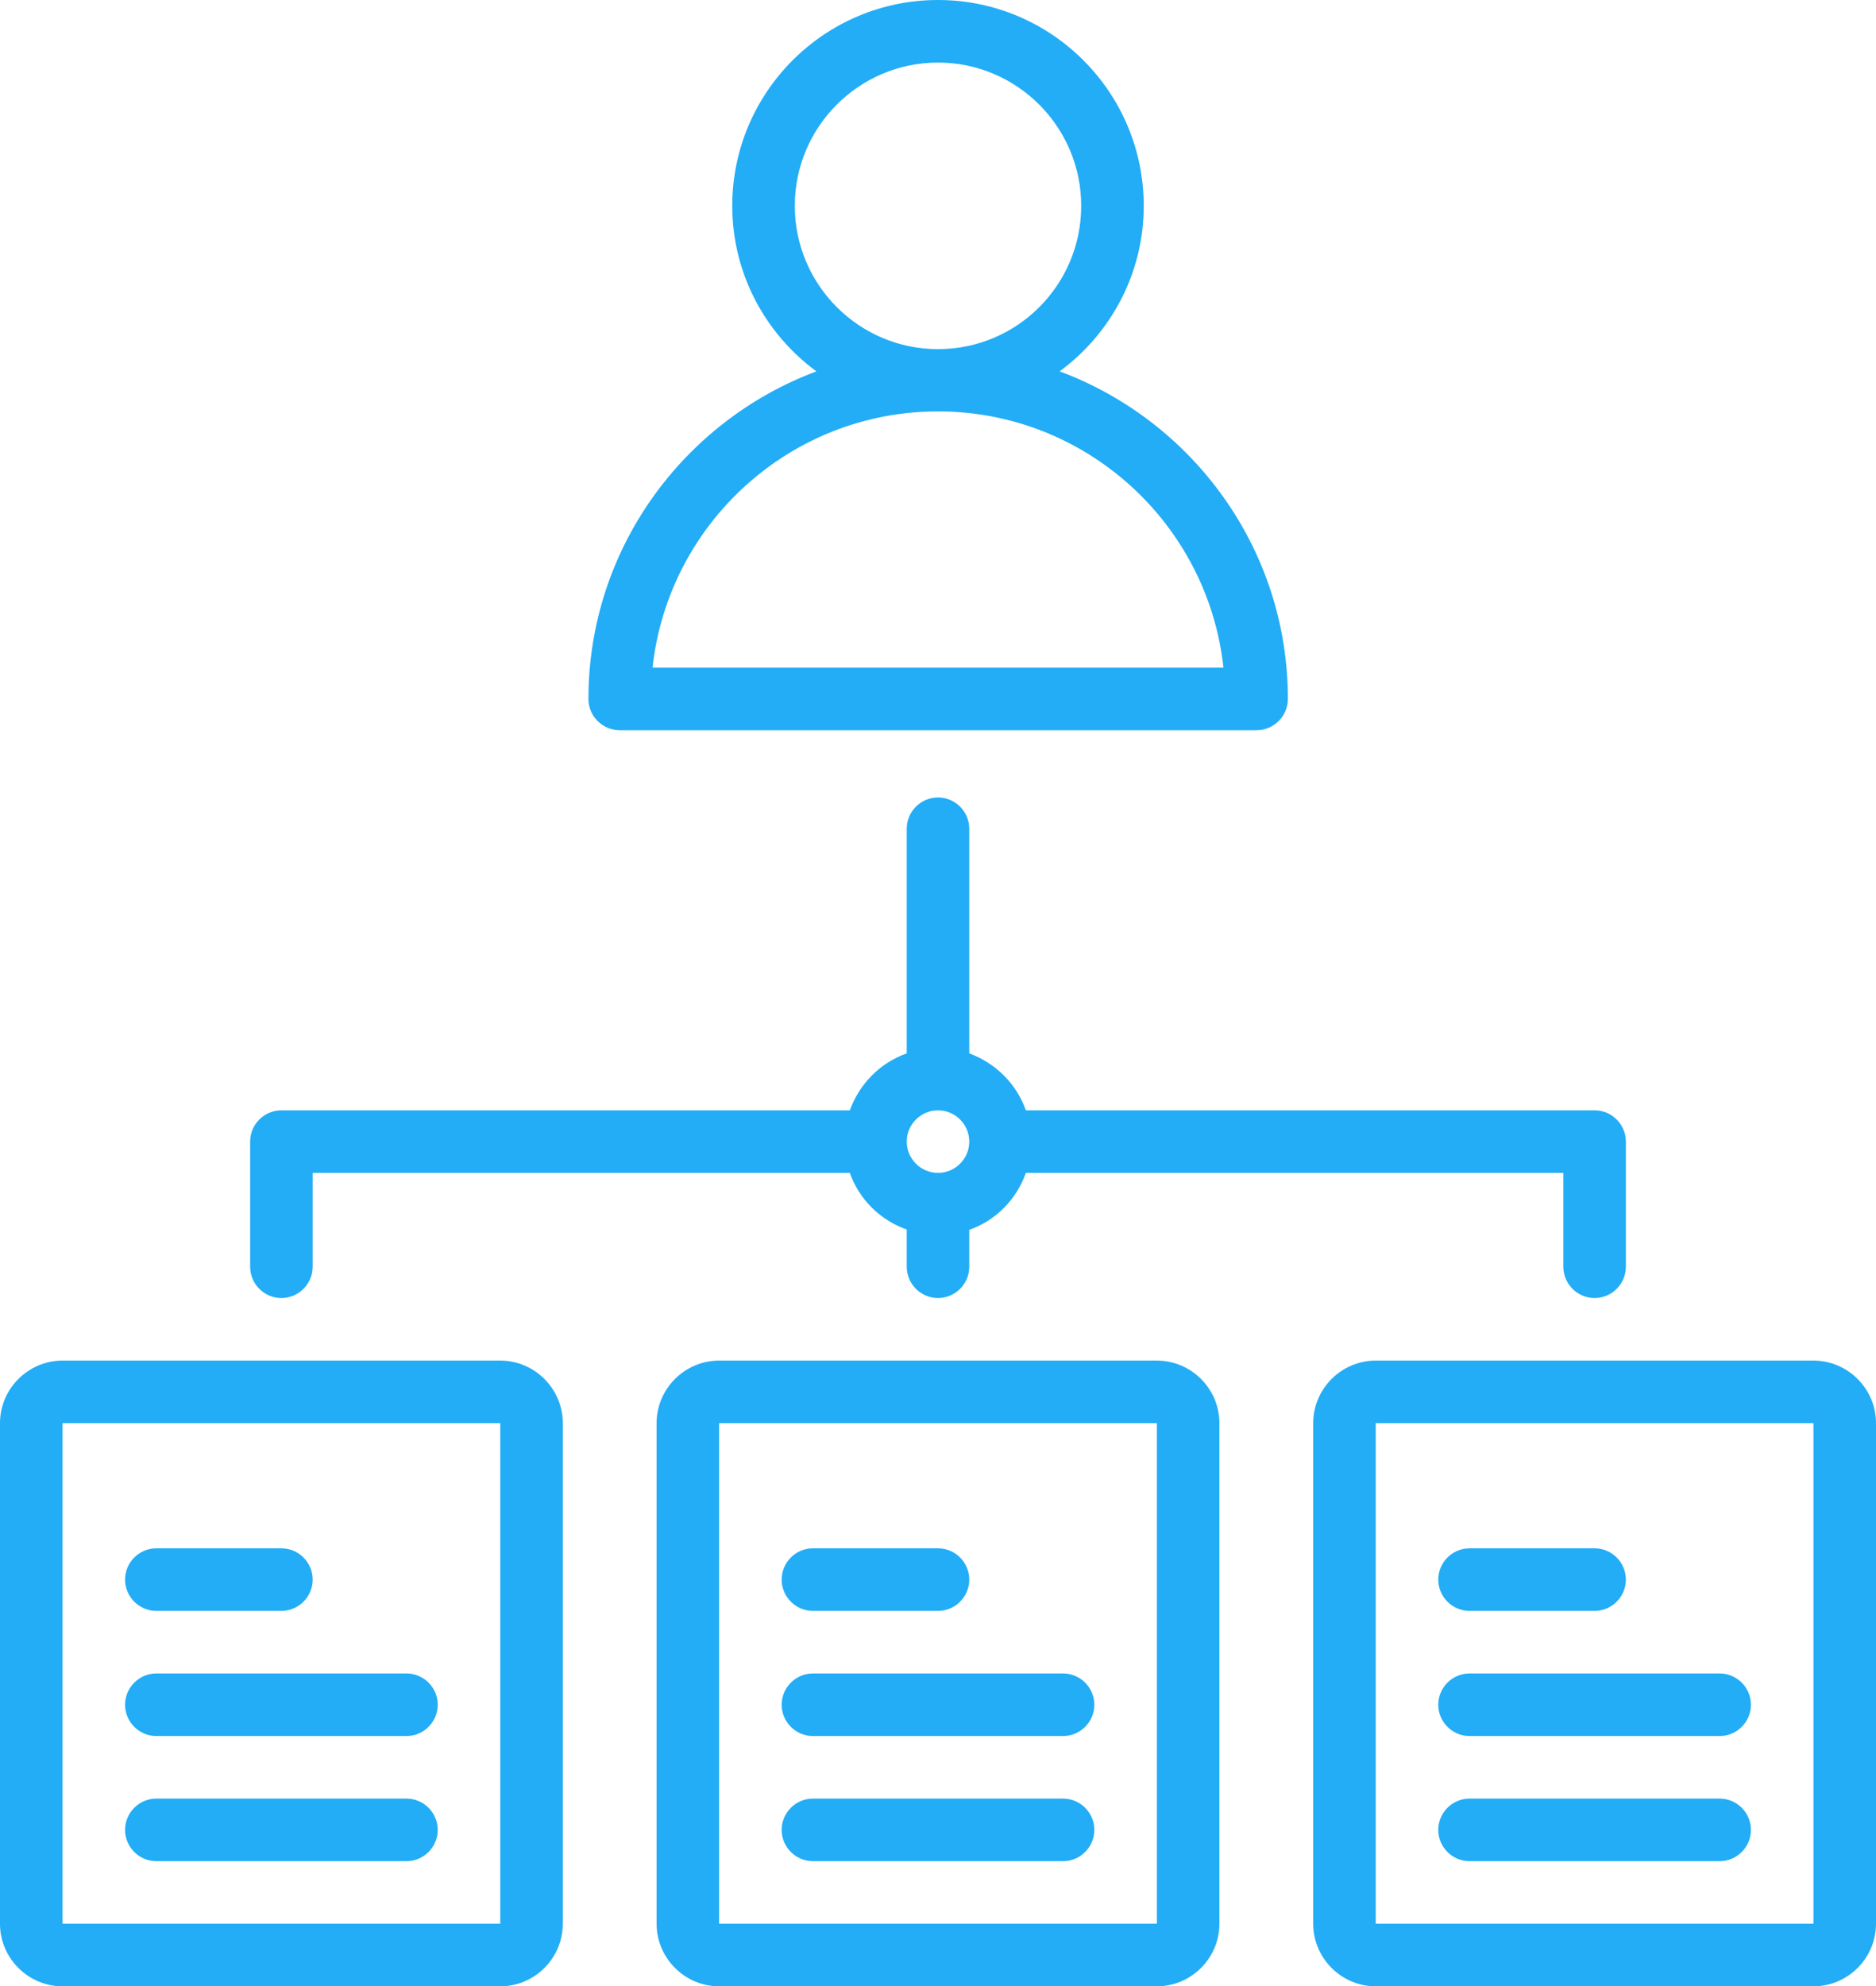 <?xml version="1.0" encoding="utf-8"?>
<!-- Generator: Adobe Illustrator 24.1.1, SVG Export Plug-In . SVG Version: 6.00 Build 0)  -->
<svg version="1.1" id="Layer_1" xmlns="http://www.w3.org/2000/svg" xmlns:xlink="http://www.w3.org/1999/xlink" x="0px" y="0px"
	 viewBox="0 0 60 63.49" style="enable-background:new 0 0 60 63.49;" xml:space="preserve">
<style type="text/css">
	.st0{display:none;}
	.st1{display:inline;}
	.st2{fill-rule:evenodd;clip-rule:evenodd;}
	.st3{fill:none;stroke:url(#SVGID_1_);stroke-width:2;stroke-linecap:round;stroke-linejoin:round;stroke-miterlimit:10;}
	.st4{fill:none;stroke:url(#SVGID_2_);stroke-width:2;stroke-linecap:round;stroke-linejoin:round;stroke-miterlimit:10;}
	.st5{fill:none;stroke:url(#SVGID_3_);stroke-width:2;stroke-linecap:round;stroke-linejoin:round;stroke-miterlimit:10;}
	.st6{fill:none;stroke:url(#SVGID_4_);stroke-width:2;stroke-linecap:round;stroke-linejoin:round;stroke-miterlimit:10;}
	.st7{fill:none;stroke:url(#SVGID_5_);stroke-width:2;stroke-linecap:round;stroke-linejoin:round;stroke-miterlimit:10;}
	.st8{fill:none;stroke:url(#SVGID_6_);stroke-width:2;stroke-linecap:round;stroke-linejoin:round;stroke-miterlimit:10;}
	.st9{fill-rule:evenodd;clip-rule:evenodd;fill:#22ADF6;}
</style>
<g class="st0">
	<g id="SEO" class="st1">
		<g id="Icon-20">
			<path id="users" class="st2" d="M42.12,48.59c-0.19,0.32-0.52,0.5-0.87,0.5c-0.17,0-0.34-0.04-0.5-0.13L30,42.74l-10.76,6.21
				c-0.16,0.09-0.33,0.13-0.5,0.13c-0.35,0-0.68-0.18-0.87-0.5c-0.28-0.48-0.11-1.09,0.37-1.37L29,41.01V28.59c0-0.55,0.45-1,1-1
				s1,0.45,1,1v12.42l10.76,6.21C42.24,47.5,42.4,48.11,42.12,48.59L42.12,48.59z"/>
		</g>
	</g>
	<g class="st1">
		<g>
			<g>
				<linearGradient id="SVGID_1_" gradientUnits="userSpaceOnUse" x1="2.323" y1="63.69" x2="14.476" y2="51.537">
					<stop  offset="0" style="stop-color:#BF2FE5"/>
					<stop  offset="1" style="stop-color:#22ADF6;stop-opacity:0.984"/>
				</linearGradient>
				<path class="st3" d="M16.92,59.46H0.16H-0.5c0-4.91,3.98-8.9,8.9-8.9s8.9,3.98,8.9,8.9H16.92z"/>
			</g>
			<linearGradient id="SVGID_2_" gradientUnits="userSpaceOnUse" x1="4.247" y1="49.84" x2="12.552" y2="41.534">
				<stop  offset="0" style="stop-color:#BF2FE5"/>
				<stop  offset="1" style="stop-color:#22ADF6;stop-opacity:0.984"/>
			</linearGradient>
			<circle class="st4" cx="8.4" cy="45.69" r="4.87"/>
		</g>
	</g>
	<g class="st1">
		<g>
			<g>
				<linearGradient id="SVGID_3_" gradientUnits="userSpaceOnUse" x1="45.524" y1="63.69" x2="57.677" y2="51.537">
					<stop  offset="0" style="stop-color:#BF2FE5"/>
					<stop  offset="1" style="stop-color:#22ADF6;stop-opacity:0.984"/>
				</linearGradient>
				<path class="st5" d="M60.12,59.46H43.36H42.7c0-4.91,3.98-8.9,8.9-8.9s8.9,3.98,8.9,8.9H60.12z"/>
			</g>
			<linearGradient id="SVGID_4_" gradientUnits="userSpaceOnUse" x1="47.448" y1="49.84" x2="55.753" y2="41.534">
				<stop  offset="0" style="stop-color:#BF2FE5"/>
				<stop  offset="1" style="stop-color:#22ADF6;stop-opacity:0.984"/>
			</linearGradient>
			<circle class="st6" cx="51.6" cy="45.69" r="4.87"/>
		</g>
	</g>
	<g class="st1">
		<g>
			<g>
				<linearGradient id="SVGID_5_" gradientUnits="userSpaceOnUse" x1="23.923" y1="27.91" x2="36.077" y2="15.757">
					<stop  offset="0" style="stop-color:#BF2FE5"/>
					<stop  offset="1" style="stop-color:#22ADF6;stop-opacity:0.984"/>
				</linearGradient>
				<path class="st7" d="M38.52,23.68H21.76H21.1c0-4.91,3.98-8.9,8.9-8.9s8.9,3.98,8.9,8.9H38.52z"/>
			</g>
			<linearGradient id="SVGID_6_" gradientUnits="userSpaceOnUse" x1="25.848" y1="14.059" x2="34.153" y2="5.754">
				<stop  offset="0" style="stop-color:#BF2FE5"/>
				<stop  offset="1" style="stop-color:#22ADF6;stop-opacity:0.984"/>
			</linearGradient>
			<circle class="st8" cx="30" cy="9.91" r="4.87"/>
		</g>
	</g>
</g>
<path class="st9" d="M46,50.49c0-0.55,0.45-1,1-1h4c0.55,0,1,0.45,1,1s-0.45,1-1,1h-4C46.45,51.49,46,51.04,46,50.49L46,50.49z
	 M56,58.49c0,0.55-0.45,1-1,1h-8c-0.55,0-1-0.45-1-1s0.45-1,1-1h8C55.55,57.49,56,57.94,56,58.49L56,58.49z M56,54.49
	c0,0.55-0.45,1-1,1h-8c-0.55,0-1-0.45-1-1s0.45-1,1-1h8C55.55,53.49,56,53.94,56,54.49L56,54.49z M44,61.49v-16h14l0,16H44z
	 M58,43.49H44c-1.1,0-2,0.9-2,2v16c0,1.1,0.9,2,2,2h14c1.1,0,2-0.9,2-2v-16C60,44.39,59.1,43.49,58,43.49L58,43.49z M4,50.49
	c0-0.55,0.45-1,1-1h4c0.55,0,1,0.45,1,1s-0.45,1-1,1H5C4.45,51.49,4,51.04,4,50.49L4,50.49z M14,58.49c0,0.55-0.45,1-1,1H5
	c-0.55,0-1-0.45-1-1s0.45-1,1-1h8C13.55,57.49,14,57.94,14,58.49L14,58.49z M14,54.49c0,0.55-0.45,1-1,1H5c-0.55,0-1-0.45-1-1
	s0.45-1,1-1h8C13.55,53.49,14,53.94,14,54.49L14,54.49z M2,61.49v-16h14l0,16H2z M16,43.49H2c-1.1,0-2,0.9-2,2v16c0,1.1,0.9,2,2,2
	h14c1.1,0,2-0.9,2-2v-16C18,44.39,17.1,43.49,16,43.49L16,43.49z M25,50.49c0-0.55,0.45-1,1-1h4c0.55,0,1,0.45,1,1s-0.45,1-1,1h-4
	C25.45,51.49,25,51.04,25,50.49L25,50.49z M35,58.49c0,0.55-0.45,1-1,1h-8c-0.55,0-1-0.45-1-1s0.45-1,1-1h8
	C34.55,57.49,35,57.94,35,58.49L35,58.49z M35,54.49c0,0.55-0.45,1-1,1h-8c-0.55,0-1-0.45-1-1s0.45-1,1-1h8
	C34.55,53.49,35,53.94,35,54.49L35,54.49z M23,61.49v-16h14l0,16H23z M37,43.49H23c-1.1,0-2,0.9-2,2v16c0,1.1,0.9,2,2,2h14
	c1.1,0,2-0.9,2-2v-16C39,44.39,38.1,43.49,37,43.49L37,43.49z M30,35.49c0.55,0,1,0.45,1,1s-0.45,1-1,1s-1-0.45-1-1
	S29.45,35.49,30,35.49L30,35.49z M9,41.49c0.55,0,1-0.45,1-1v-3h17.18c0.3,0.85,0.97,1.51,1.82,1.81v1.19c0,0.55,0.45,1,1,1
	s1-0.45,1-1v-1.18c0.85-0.3,1.51-0.97,1.81-1.82H50v3c0,0.55,0.45,1,1,1c0.55,0,1-0.45,1-1v-4c0-0.55-0.45-1-1-1H32.81
	c-0.3-0.85-0.97-1.51-1.81-1.82v-7.18c0-0.55-0.45-1-1-1s-1,0.45-1,1v7.18c-0.85,0.3-1.51,0.97-1.82,1.82H9c-0.55,0-1,0.45-1,1v4
	C8,41.04,8.45,41.49,9,41.49L9,41.49z M33.89,11.87c1.63-1.2,2.69-3.12,2.69-5.29C36.58,2.95,33.63,0,30,0s-6.58,2.95-6.58,6.58
	c0,2.17,1.06,4.09,2.69,5.29c-4.25,1.59-7.29,5.68-7.29,10.47c0,0.55,0.45,1,1,1h20.37c0.55,0,1-0.45,1-1
	C41.19,17.54,38.14,13.45,33.89,11.87z M25.42,6.58C25.42,4.05,27.48,2,30,2s4.58,2.05,4.58,4.58s-2.05,4.58-4.58,4.58
	S25.42,9.1,25.42,6.58z M20.87,21.34c0.5-4.6,4.4-8.19,9.13-8.19s8.63,3.59,9.13,8.19H20.87z"/>
</svg>
